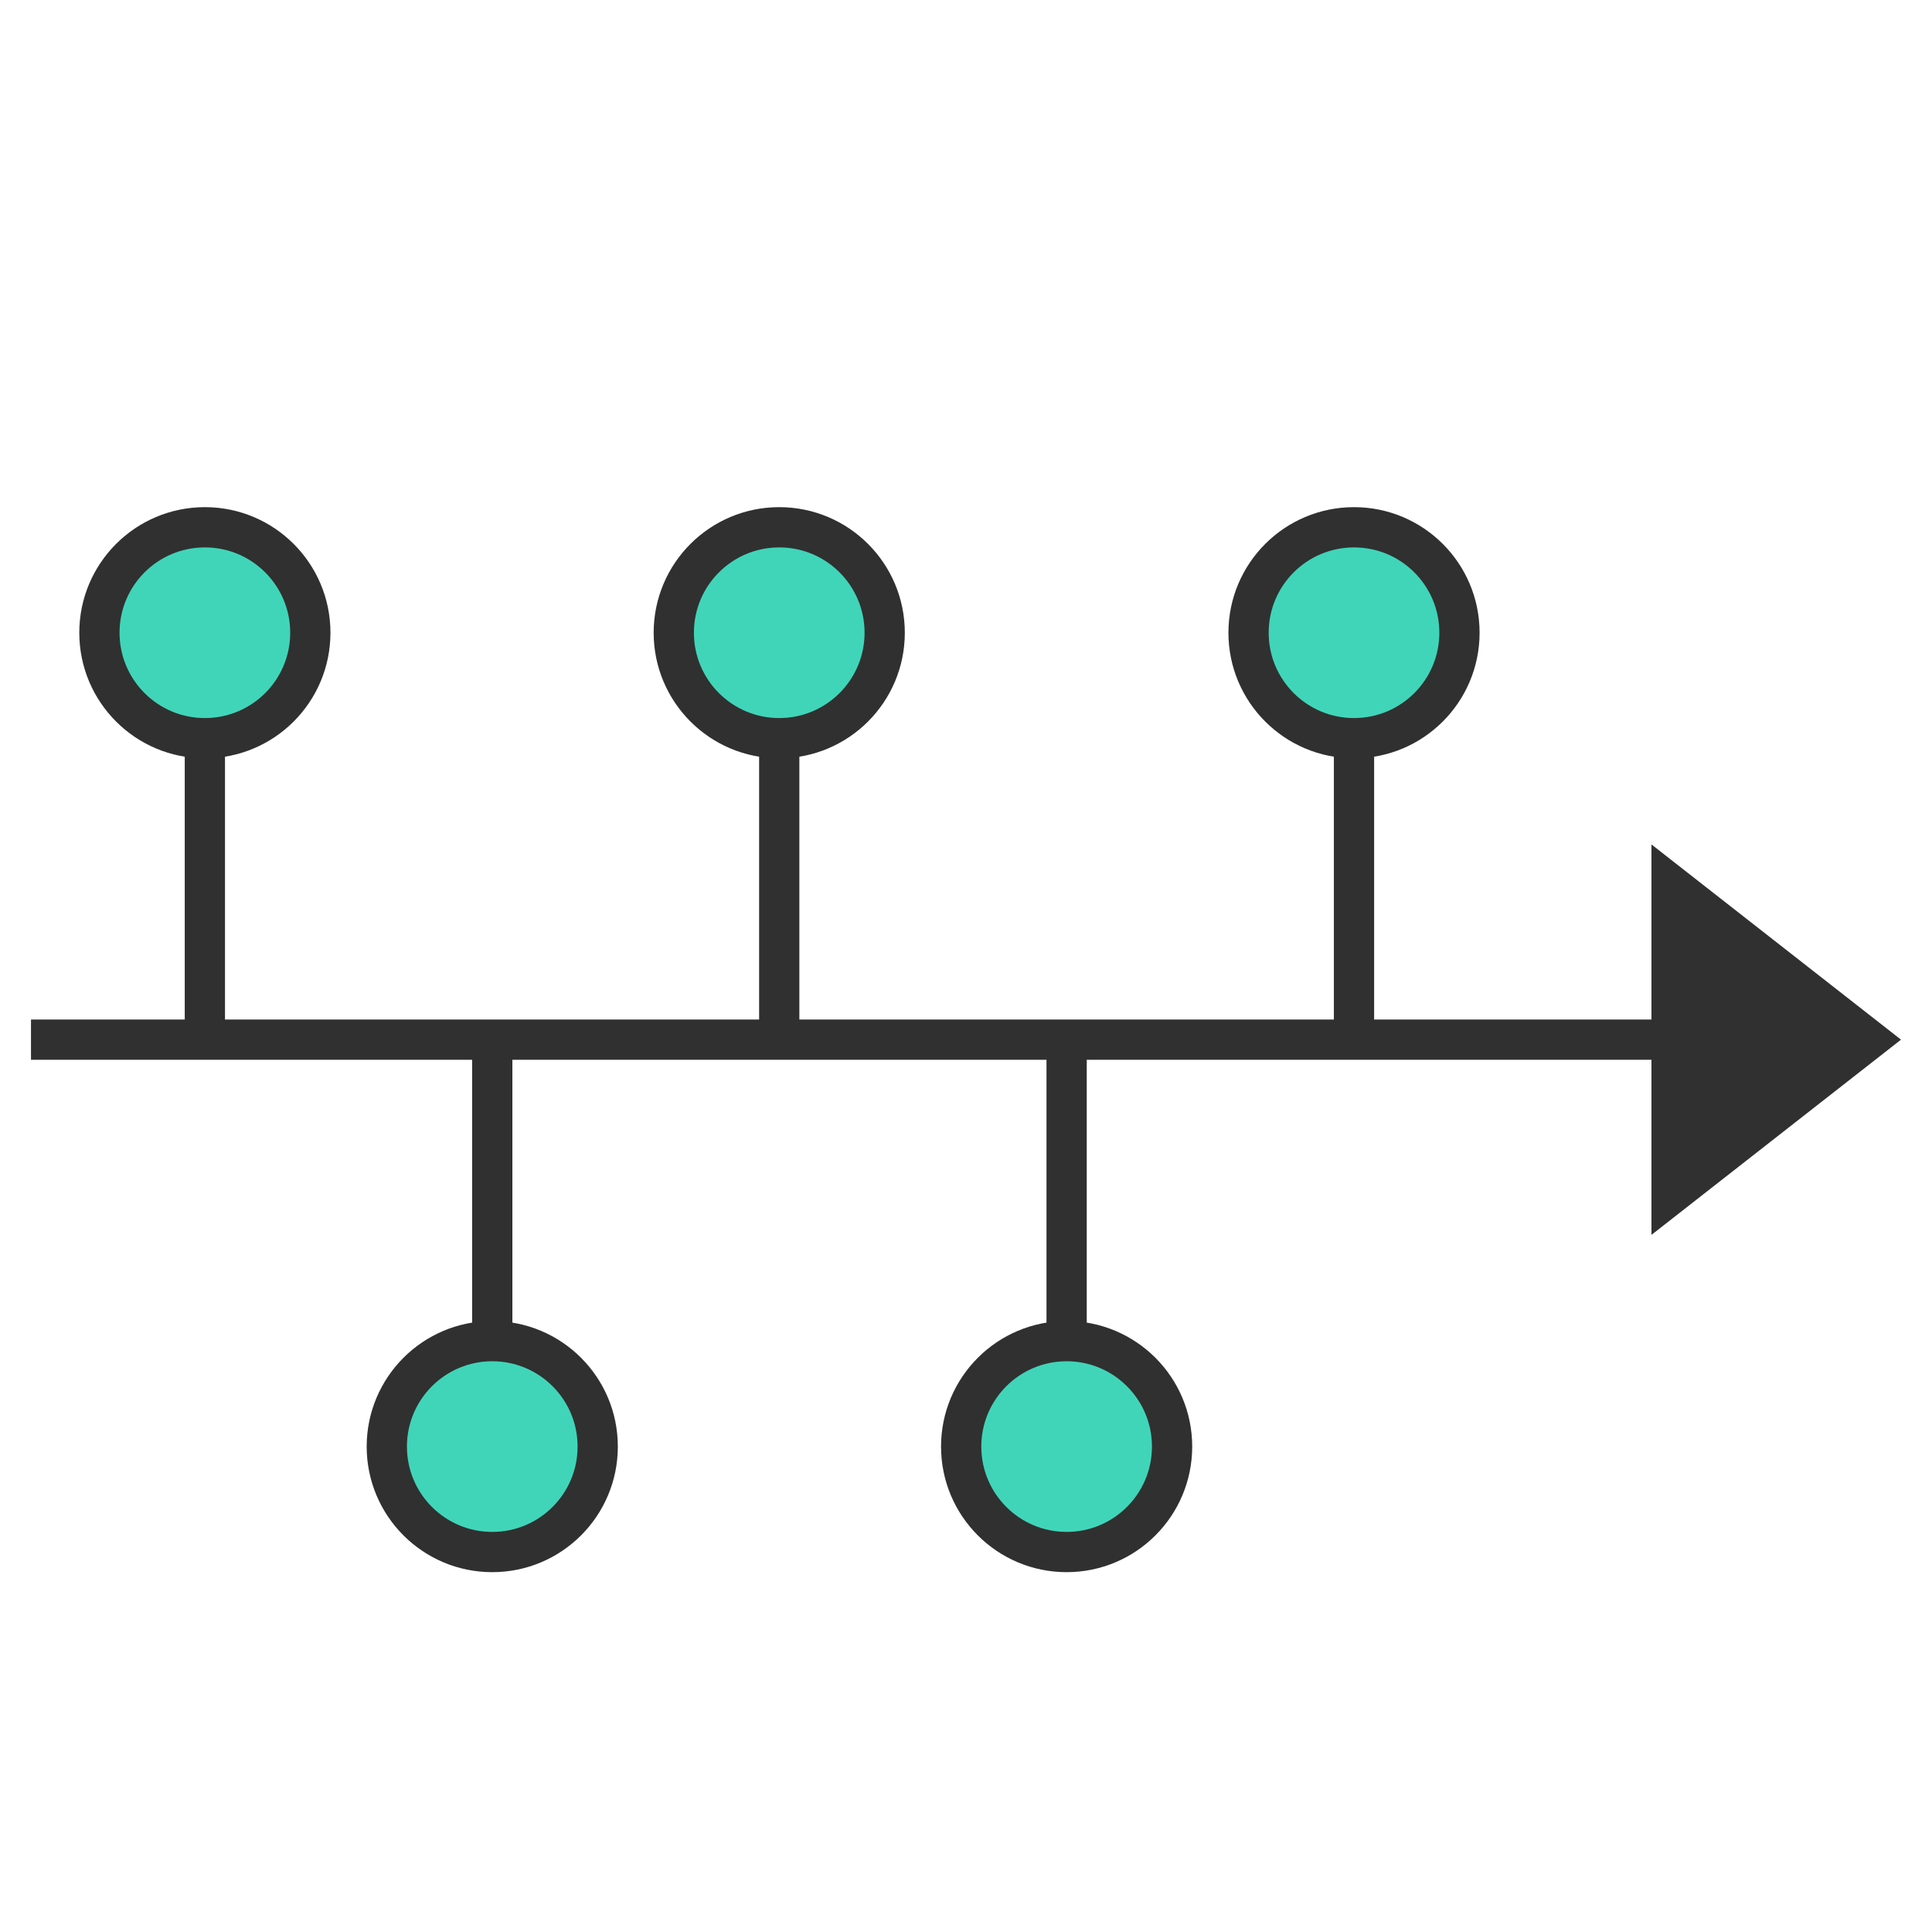 <svg xmlns="http://www.w3.org/2000/svg" viewBox="0 0 48 48"><defs><style>.a,.b{fill:none;}.b,.c{stroke:#303030;stroke-miterlimit:10;}.c{fill:#40d5b9;}.d{fill:#303030;}</style></defs><rect class="a" width="48" height="48"/><line class="b" x1="0.77" y1="25.83" x2="44.13" y2="25.83"/><line class="b" x1="5.09" y1="25.83" x2="5.09" y2="17.92"/><circle class="c" cx="5.09" cy="15.72" r="2.62"/><line class="b" x1="19.36" y1="25.83" x2="19.36" y2="17.92"/><circle class="c" cx="19.36" cy="15.72" r="2.62"/><line class="b" x1="33.64" y1="25.83" x2="33.64" y2="17.92"/><circle class="c" cx="33.64" cy="15.72" r="2.62"/><line class="b" x1="26.5" y1="25.83" x2="26.5" y2="33.74"/><circle class="c" cx="26.5" cy="35.94" r="2.62"/><line class="b" x1="12.23" y1="25.83" x2="12.23" y2="33.74"/><circle class="c" cx="12.23" cy="35.94" r="2.62"/><polygon class="d" points="47.23 25.83 41.03 20.98 41.03 30.68 47.23 25.83"/></svg>